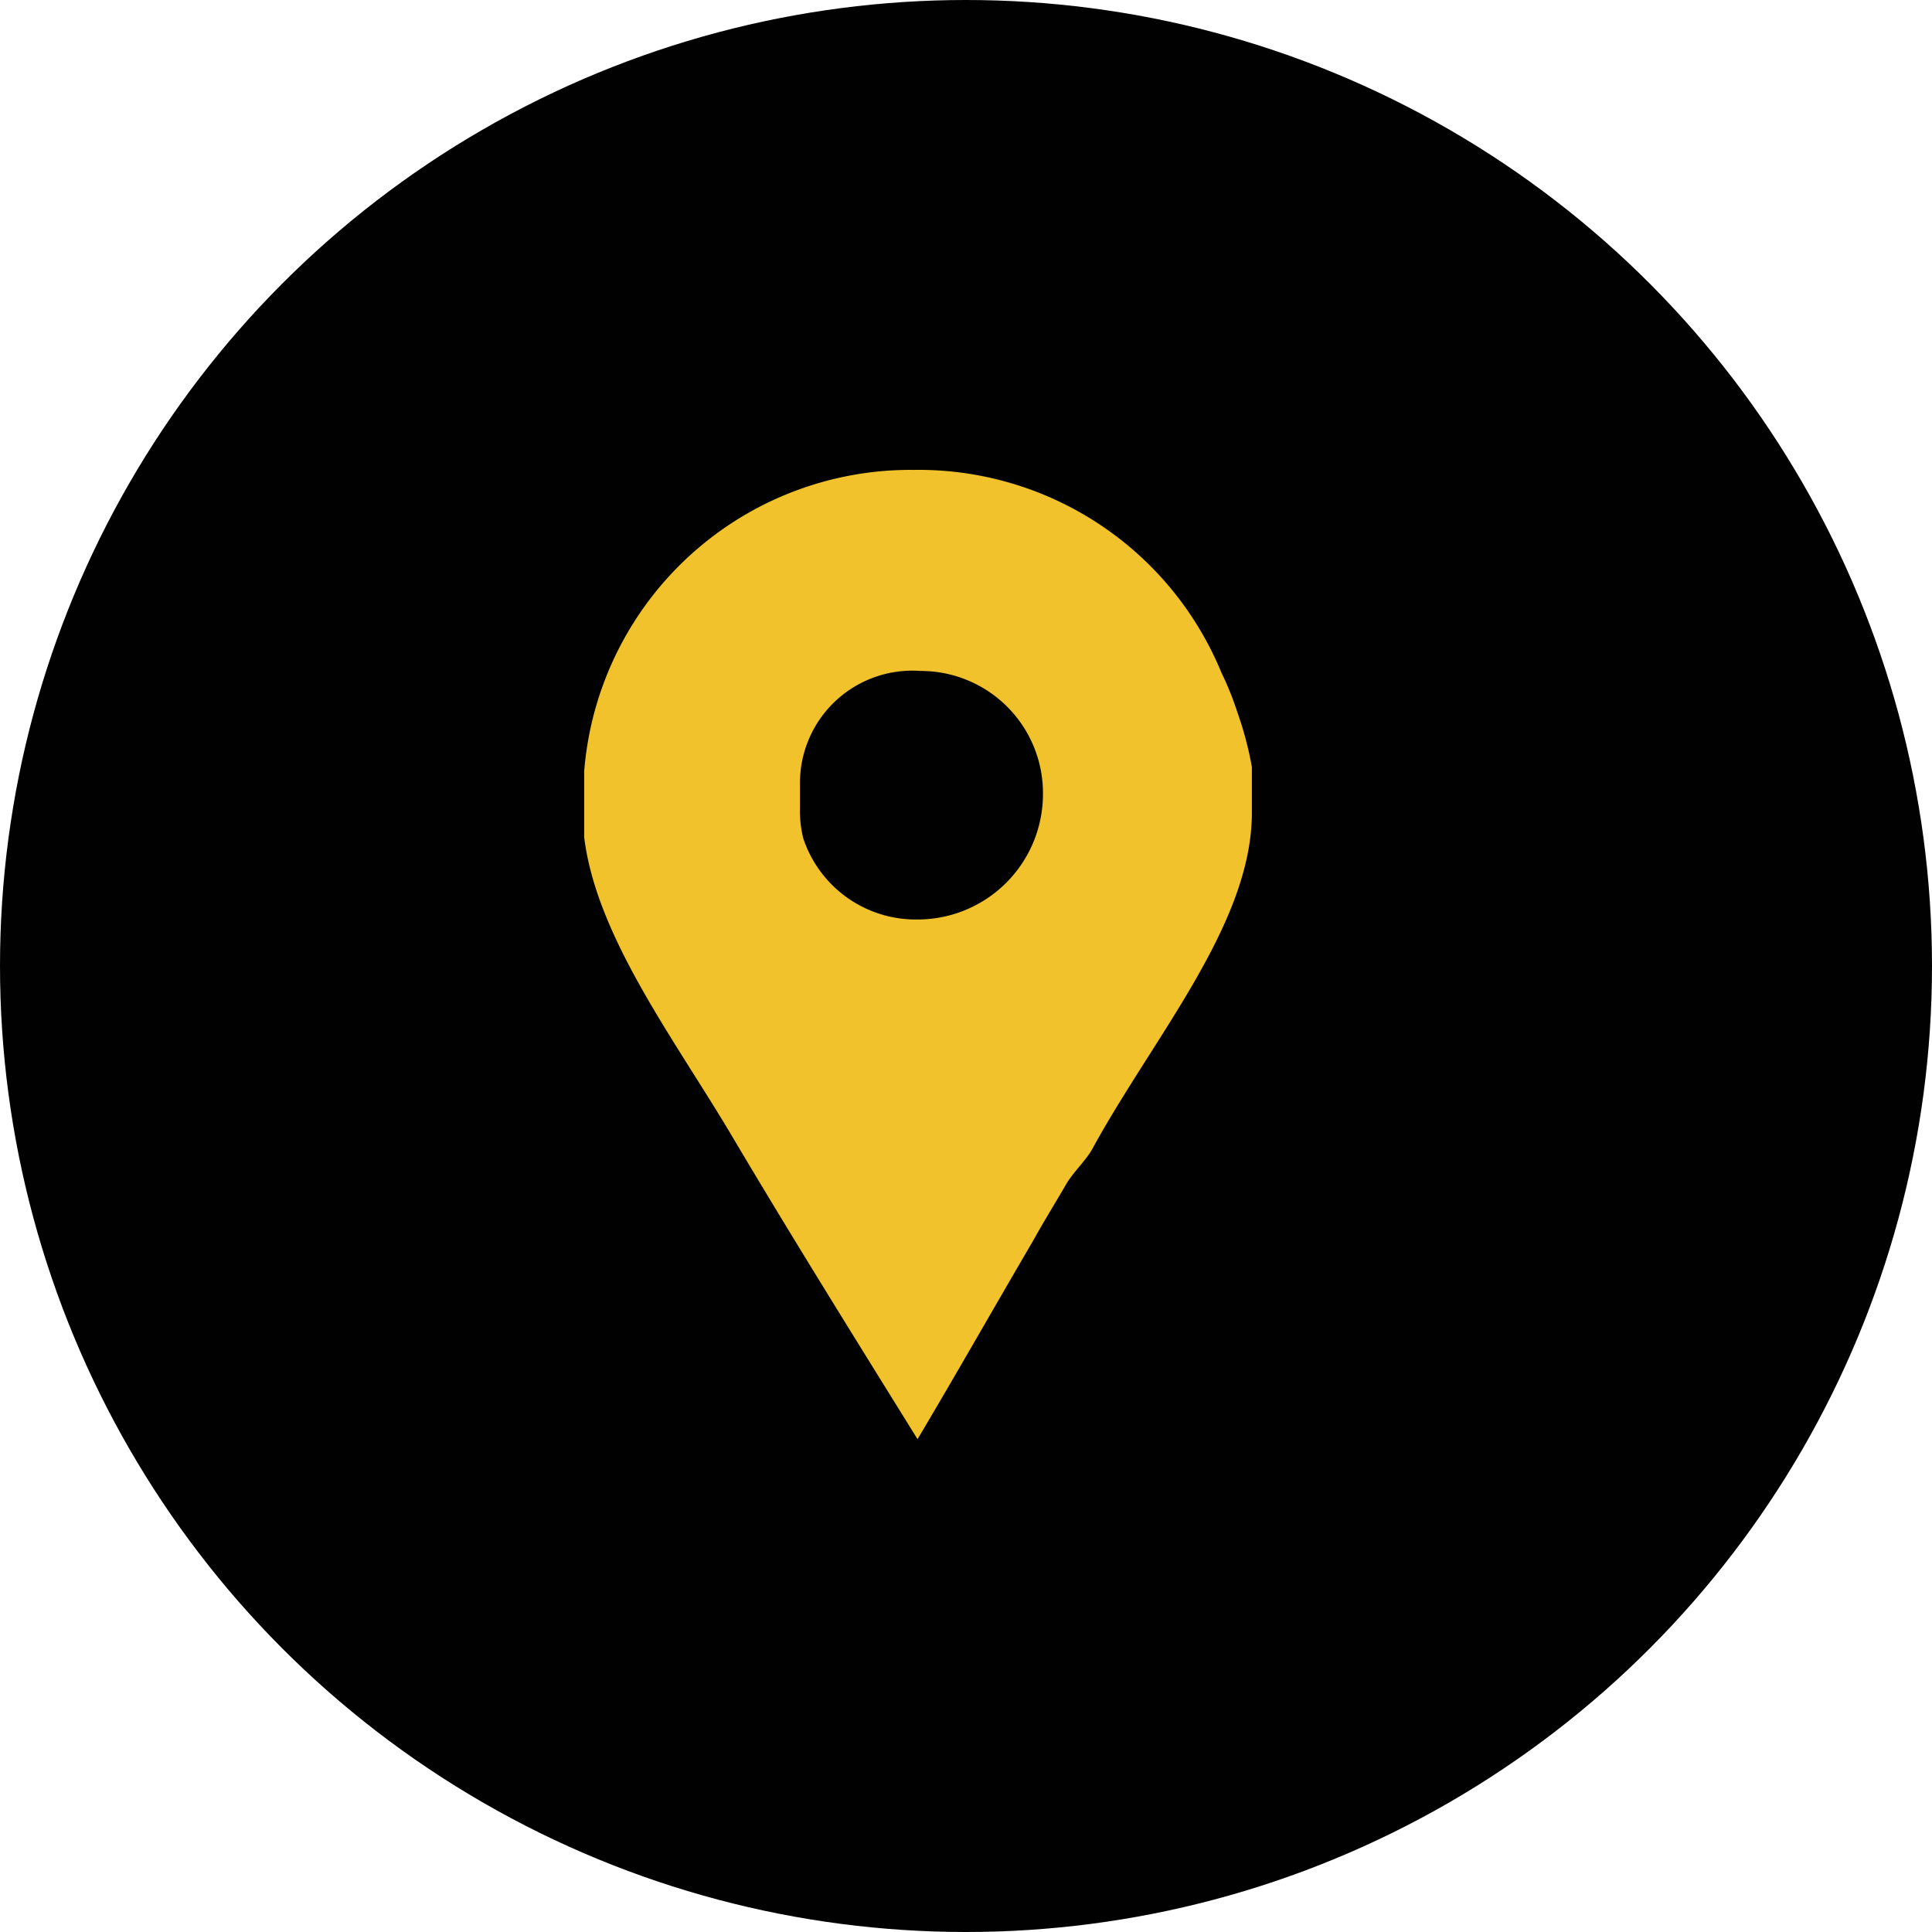 <svg xmlns="http://www.w3.org/2000/svg" viewBox="0 0 59 59"><defs><style>.cls-1{fill:#010101;}.cls-2{fill:#f1c22b;}</style></defs><title>Asset 1</title><g id="Layer_2" data-name="Layer 2"><g id="Layer_1-2" data-name="Layer 1"><circle class="cls-1" cx="29.5" cy="29.5" r="29.5"/><path id="Facebook_Places" data-name="Facebook Places" class="cls-2" d="M37.78,21.73a9.23,9.23,0,0,0-.48-1.19,10,10,0,0,0-9.39-6.19,10,10,0,0,0-10.07,9.2v1.26c0,.05,0,.53,0,.76.37,3,2.7,6.09,4.44,9,1.87,3.16,3.81,6.27,5.74,9.38,1.19-2,2.37-4.08,3.53-6.06.32-.58.68-1.16,1-1.71.21-.37.61-.74.8-1.08,1.87-3.43,4.88-6.88,4.88-10.28v-1.4A10.52,10.52,0,0,0,37.78,21.73ZM28,28.08a3.62,3.62,0,0,1-3.47-2.48,3.44,3.44,0,0,1-.1-.92v-.82a3.43,3.43,0,0,1,3.68-3.37,3.73,3.73,0,0,1,3.74,3.79A3.83,3.83,0,0,1,28,28.08Z"/></g></g></svg>